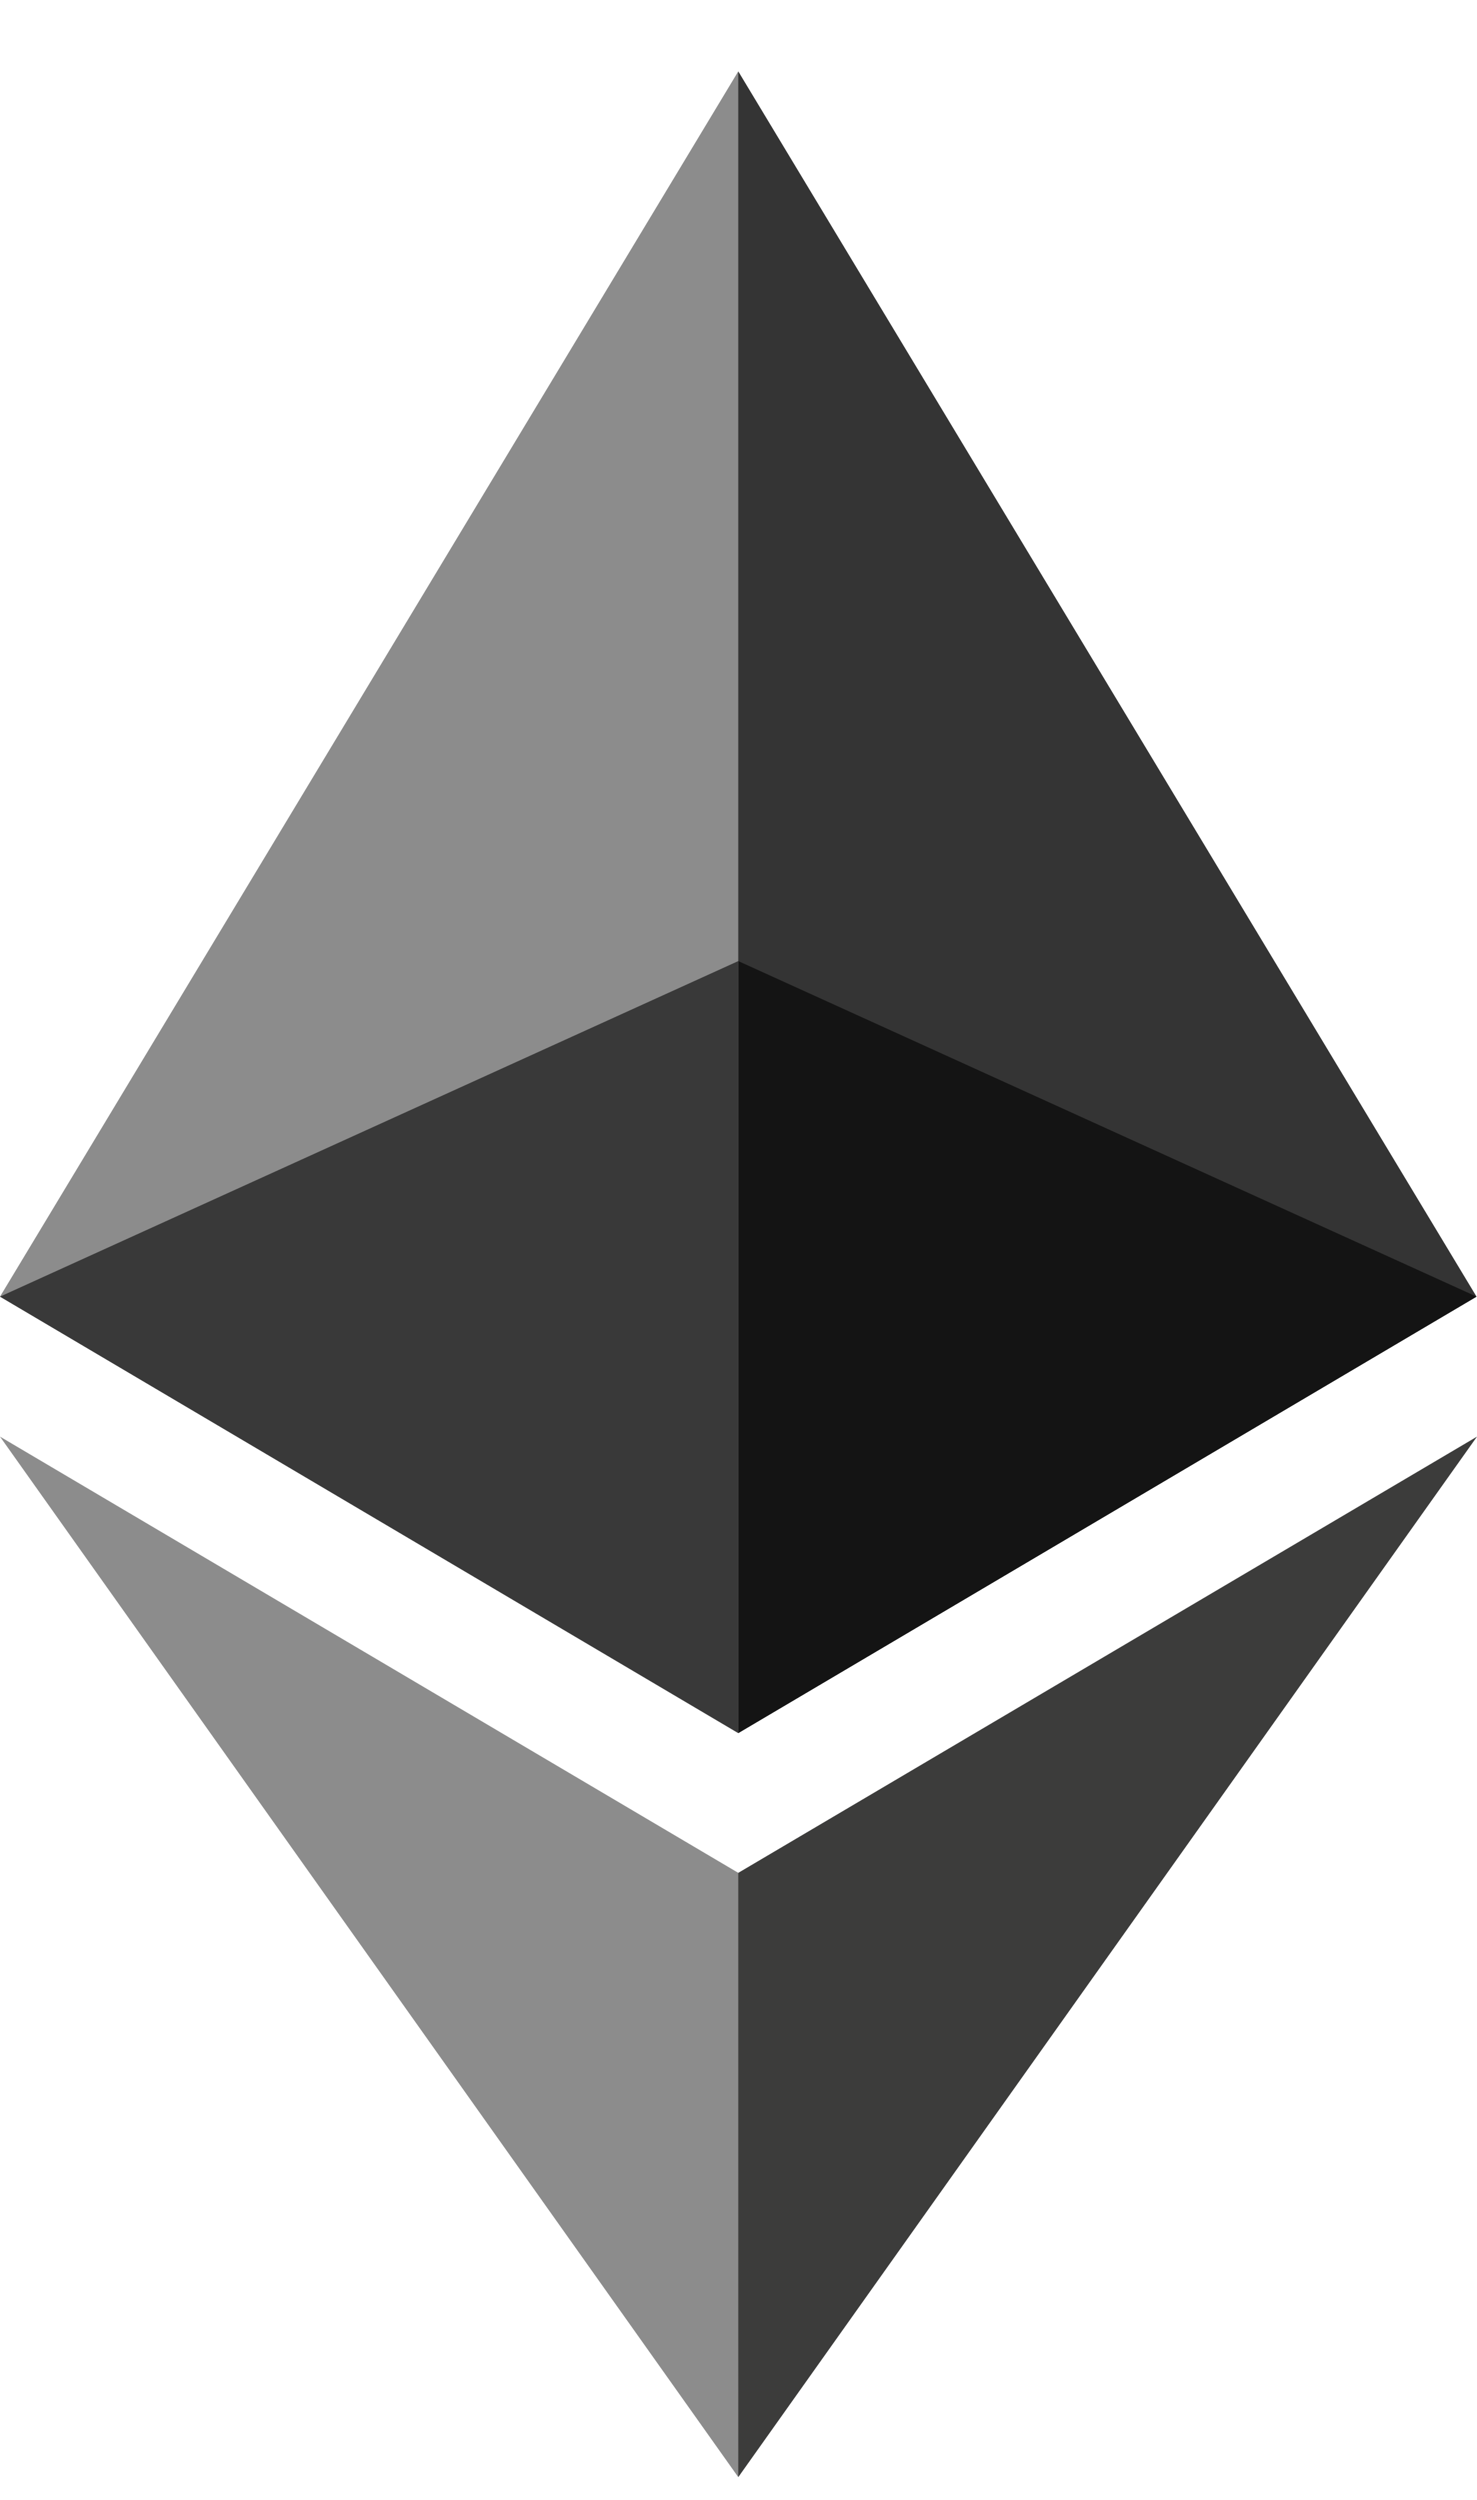 <svg class="network-eth" width="13" height="22" viewBox="0 0 13 22" fill="none" xmlns="http://www.w3.org/2000/svg">
    <path d="M6.498 0.628L6.356 1.111V15.11L6.498 15.252L12.996 11.411L6.498 0.628Z" fill="#343434"/>
    <path d="M6.498 0.628L0 11.411L6.498 15.252V8.457V0.628Z" fill="#8C8C8C"/>
    <path d="M6.498 16.482L6.418 16.58V21.566L6.498 21.8L13 12.643L6.498 16.482Z" fill="#3C3C3B"/>
    <path d="M6.498 21.8V16.482L0 12.643L6.498 21.8Z" fill="#8C8C8C"/>
    <path d="M6.498 15.252L12.996 11.411L6.498 8.458V15.252Z" fill="#141414"/>
    <path d="M0 11.411L6.498 15.252V8.458L0 11.411Z" fill="#393939"/>
</svg>